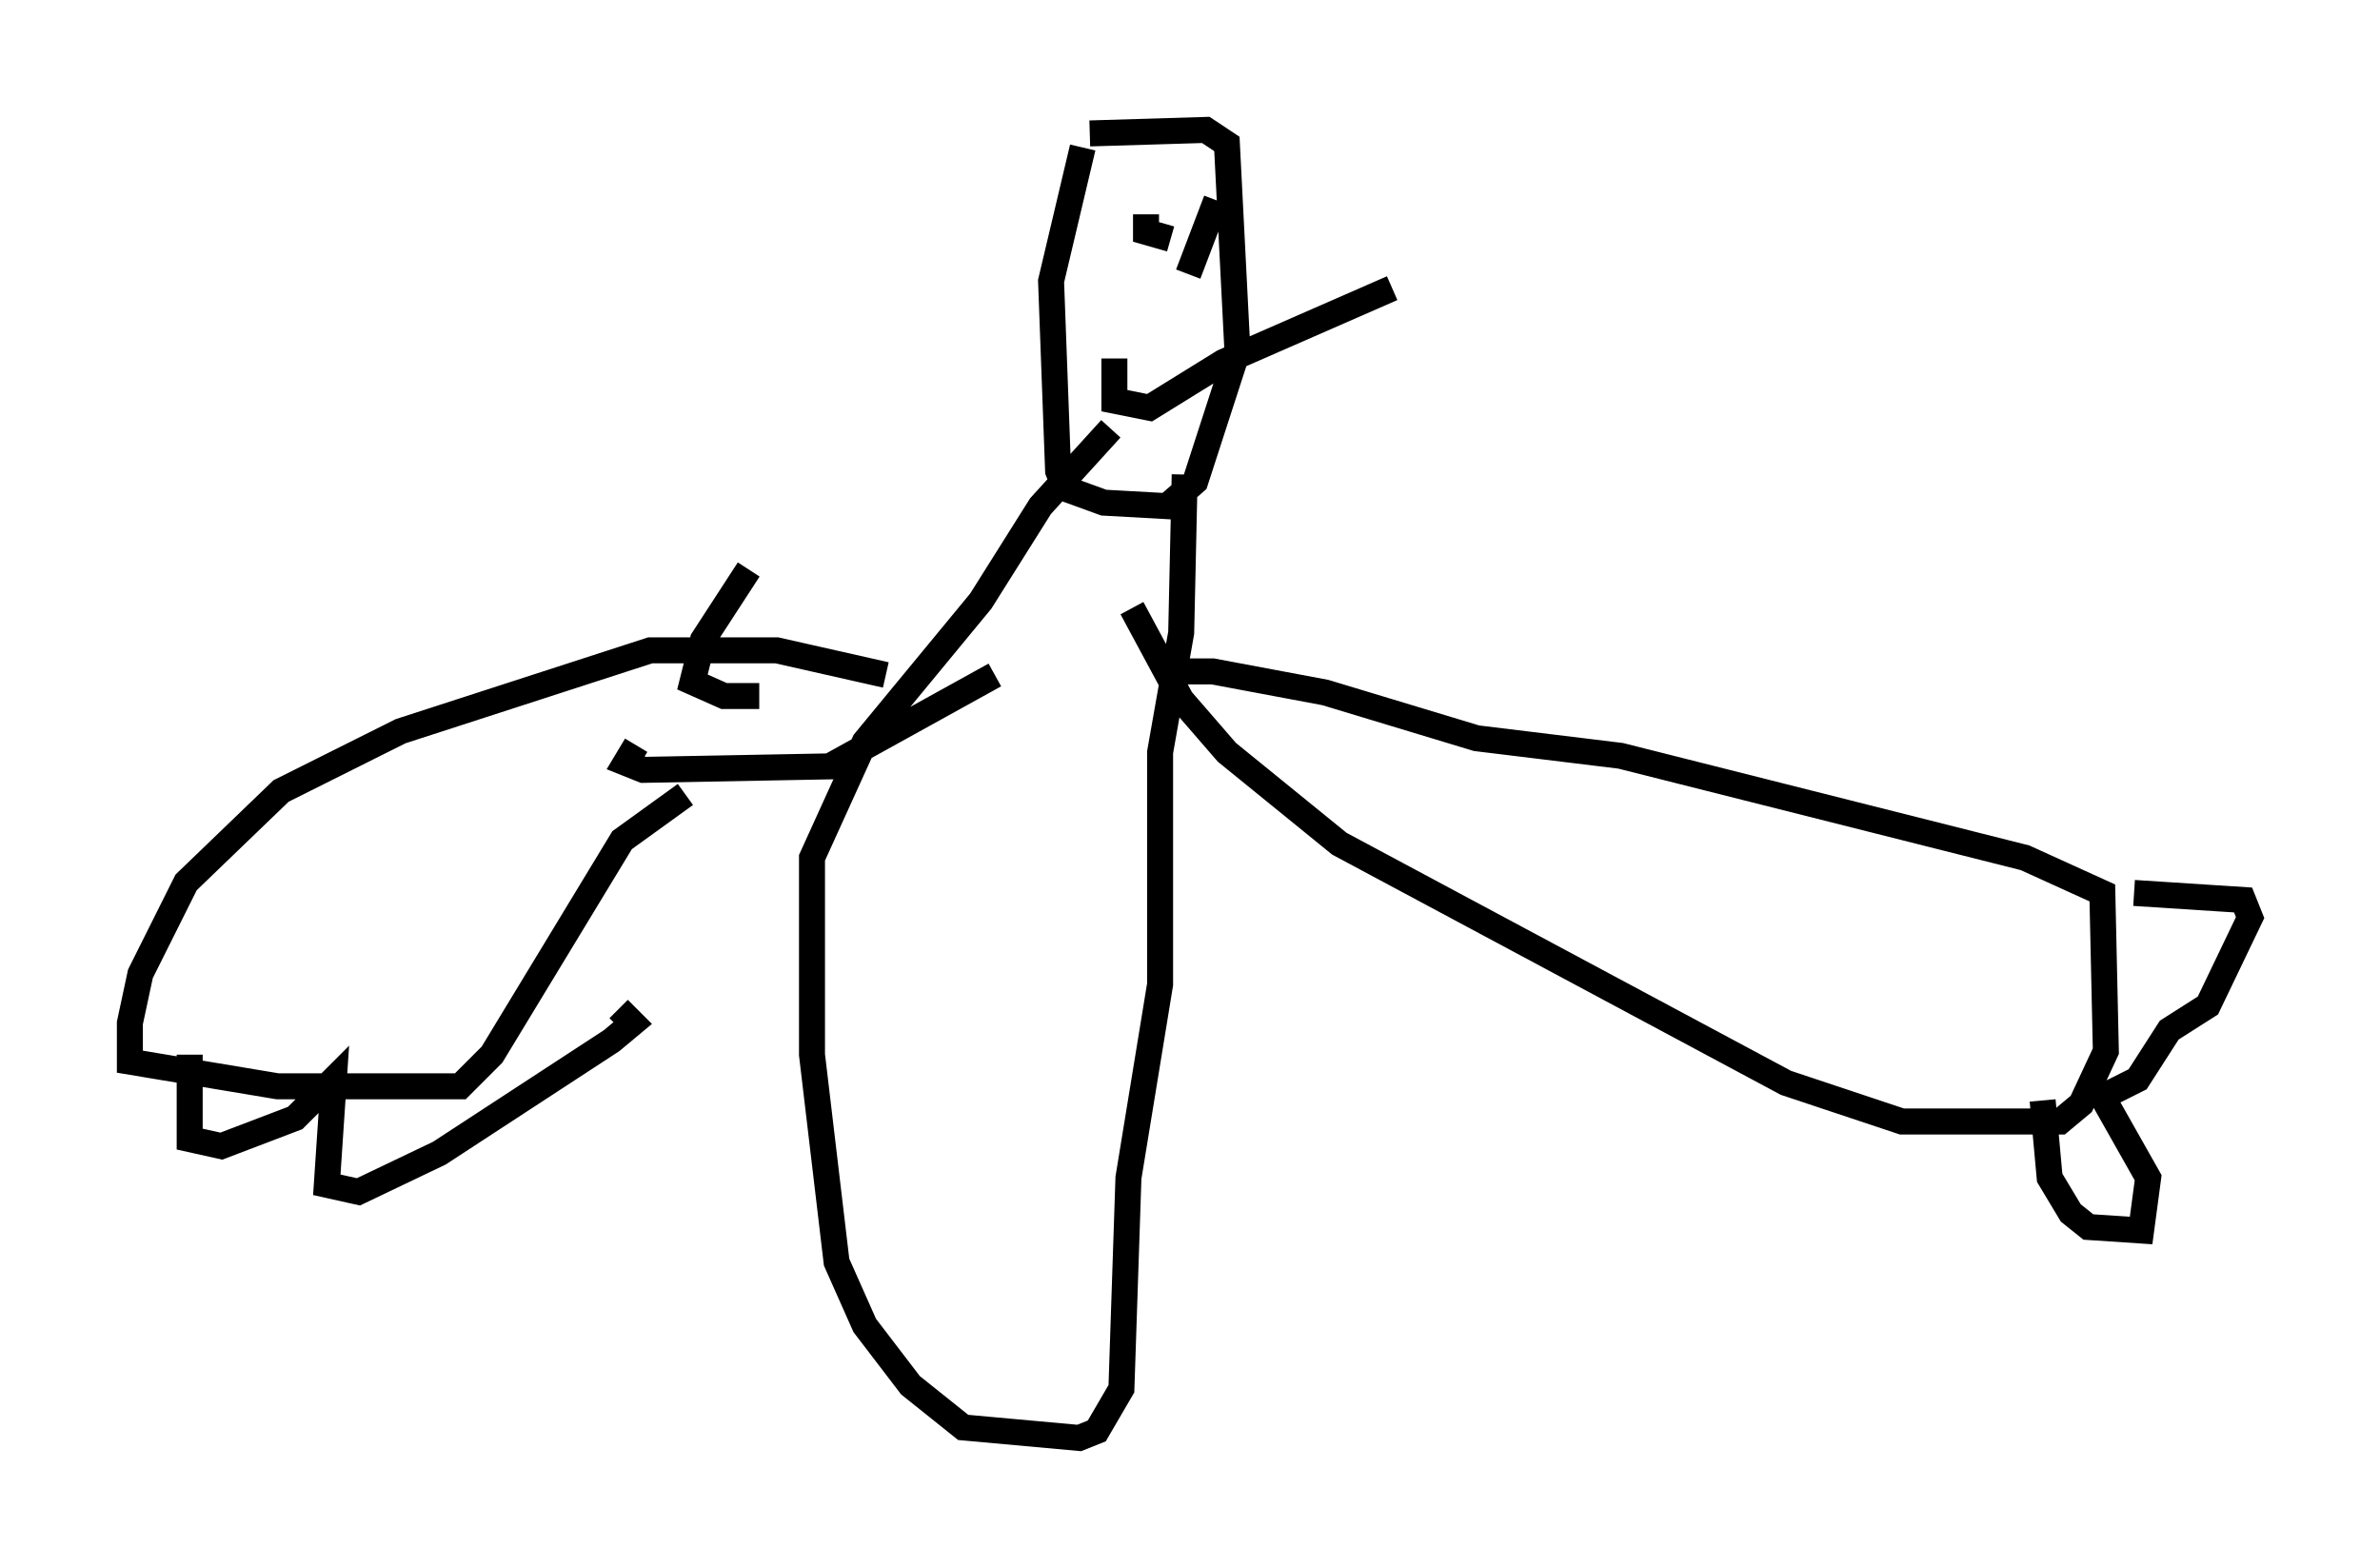 <?xml version="1.0" encoding="utf-8" ?>
<svg baseProfile="full" height="60.338" version="1.1" width="91.596" xmlns="http://www.w3.org/2000/svg" xmlns:ev="http://www.w3.org/2001/xml-events" xmlns:xlink="http://www.w3.org/1999/xlink"><defs /><rect fill="white" height="60.338" width="91.596" x="0" y="0" /><path d="M39.641, 6.218 m2.3, -1.083 l4.465, -0.135 0.812, 0.541 l0.406, 7.984 -1.624, 5.007 l-1.083, 0.947 -2.436, -0.135 l-1.488, -0.541 -0.271, -0.677 l-0.271, -7.307 1.218, -5.142 m2.436, 2.571 l0.0, 0.677 0.947, 0.271 m0.677, 1.353 l1.083, -2.842 m0.677, -1.083 l0.0, 0.0 m-4.601, 7.172 l0.0, 1.624 1.353, 0.271 l2.842, -1.759 6.495, -2.842 m-7.984, 7.172 l-0.135, 6.089 -0.812, 4.601 l0.0, 8.931 -1.218, 7.442 l-0.271, 8.119 -0.947, 1.624 l-0.677, 0.271 -4.465, -0.406 l-2.03, -1.624 -1.759, -2.3 l-1.083, -2.436 -0.947, -7.984 l0.0, -7.578 2.03, -4.465 l4.465, -5.413 2.3, -3.654 l2.706, -2.977 m2.03, 9.337 l1.894, 0.0 4.33, 0.812 l5.819, 1.759 5.548, 0.677 l15.561, 3.924 2.977, 1.353 l0.135, 6.089 -0.947, 2.03 l-0.812, 0.677 -6.089, 0.0 l-4.465, -1.488 -17.185, -9.202 l-4.33, -3.518 -1.759, -2.03 l-1.894, -3.518 m-14.75, -1.488 l-1.759, 2.706 -0.406, 1.624 l1.218, 0.541 1.353, 0.0 m4.871, -0.812 l-4.195, -0.947 -4.871, 0.0 l-9.607, 3.112 -4.601, 2.3 l-3.654, 3.518 -1.759, 3.518 l-0.406, 1.894 0.0, 1.488 l5.683, 0.947 7.036, 0.0 l1.218, -1.218 5.007, -8.254 l2.436, -1.759 m-1.894, -1.894 l-0.406, 0.677 0.677, 0.271 l7.172, -0.135 6.36, -3.518 m-30.987, 14.614 l0.0, 3.248 1.218, 0.271 l2.842, -1.083 1.488, -1.488 l-0.271, 4.059 1.218, 0.271 l3.112, -1.488 6.631, -4.33 l0.812, -0.677 -0.541, -0.541 m54.803, 3.518 l0.271, 2.977 0.812, 1.353 l0.677, 0.541 2.03, 0.135 l0.271, -2.03 -1.759, -3.112 l1.353, -0.677 1.218, -1.894 l1.488, -0.947 1.624, -3.383 l-0.271, -0.677 -4.195, -0.271 " fill="none" stroke="black" stroke-width="1" /></svg>
